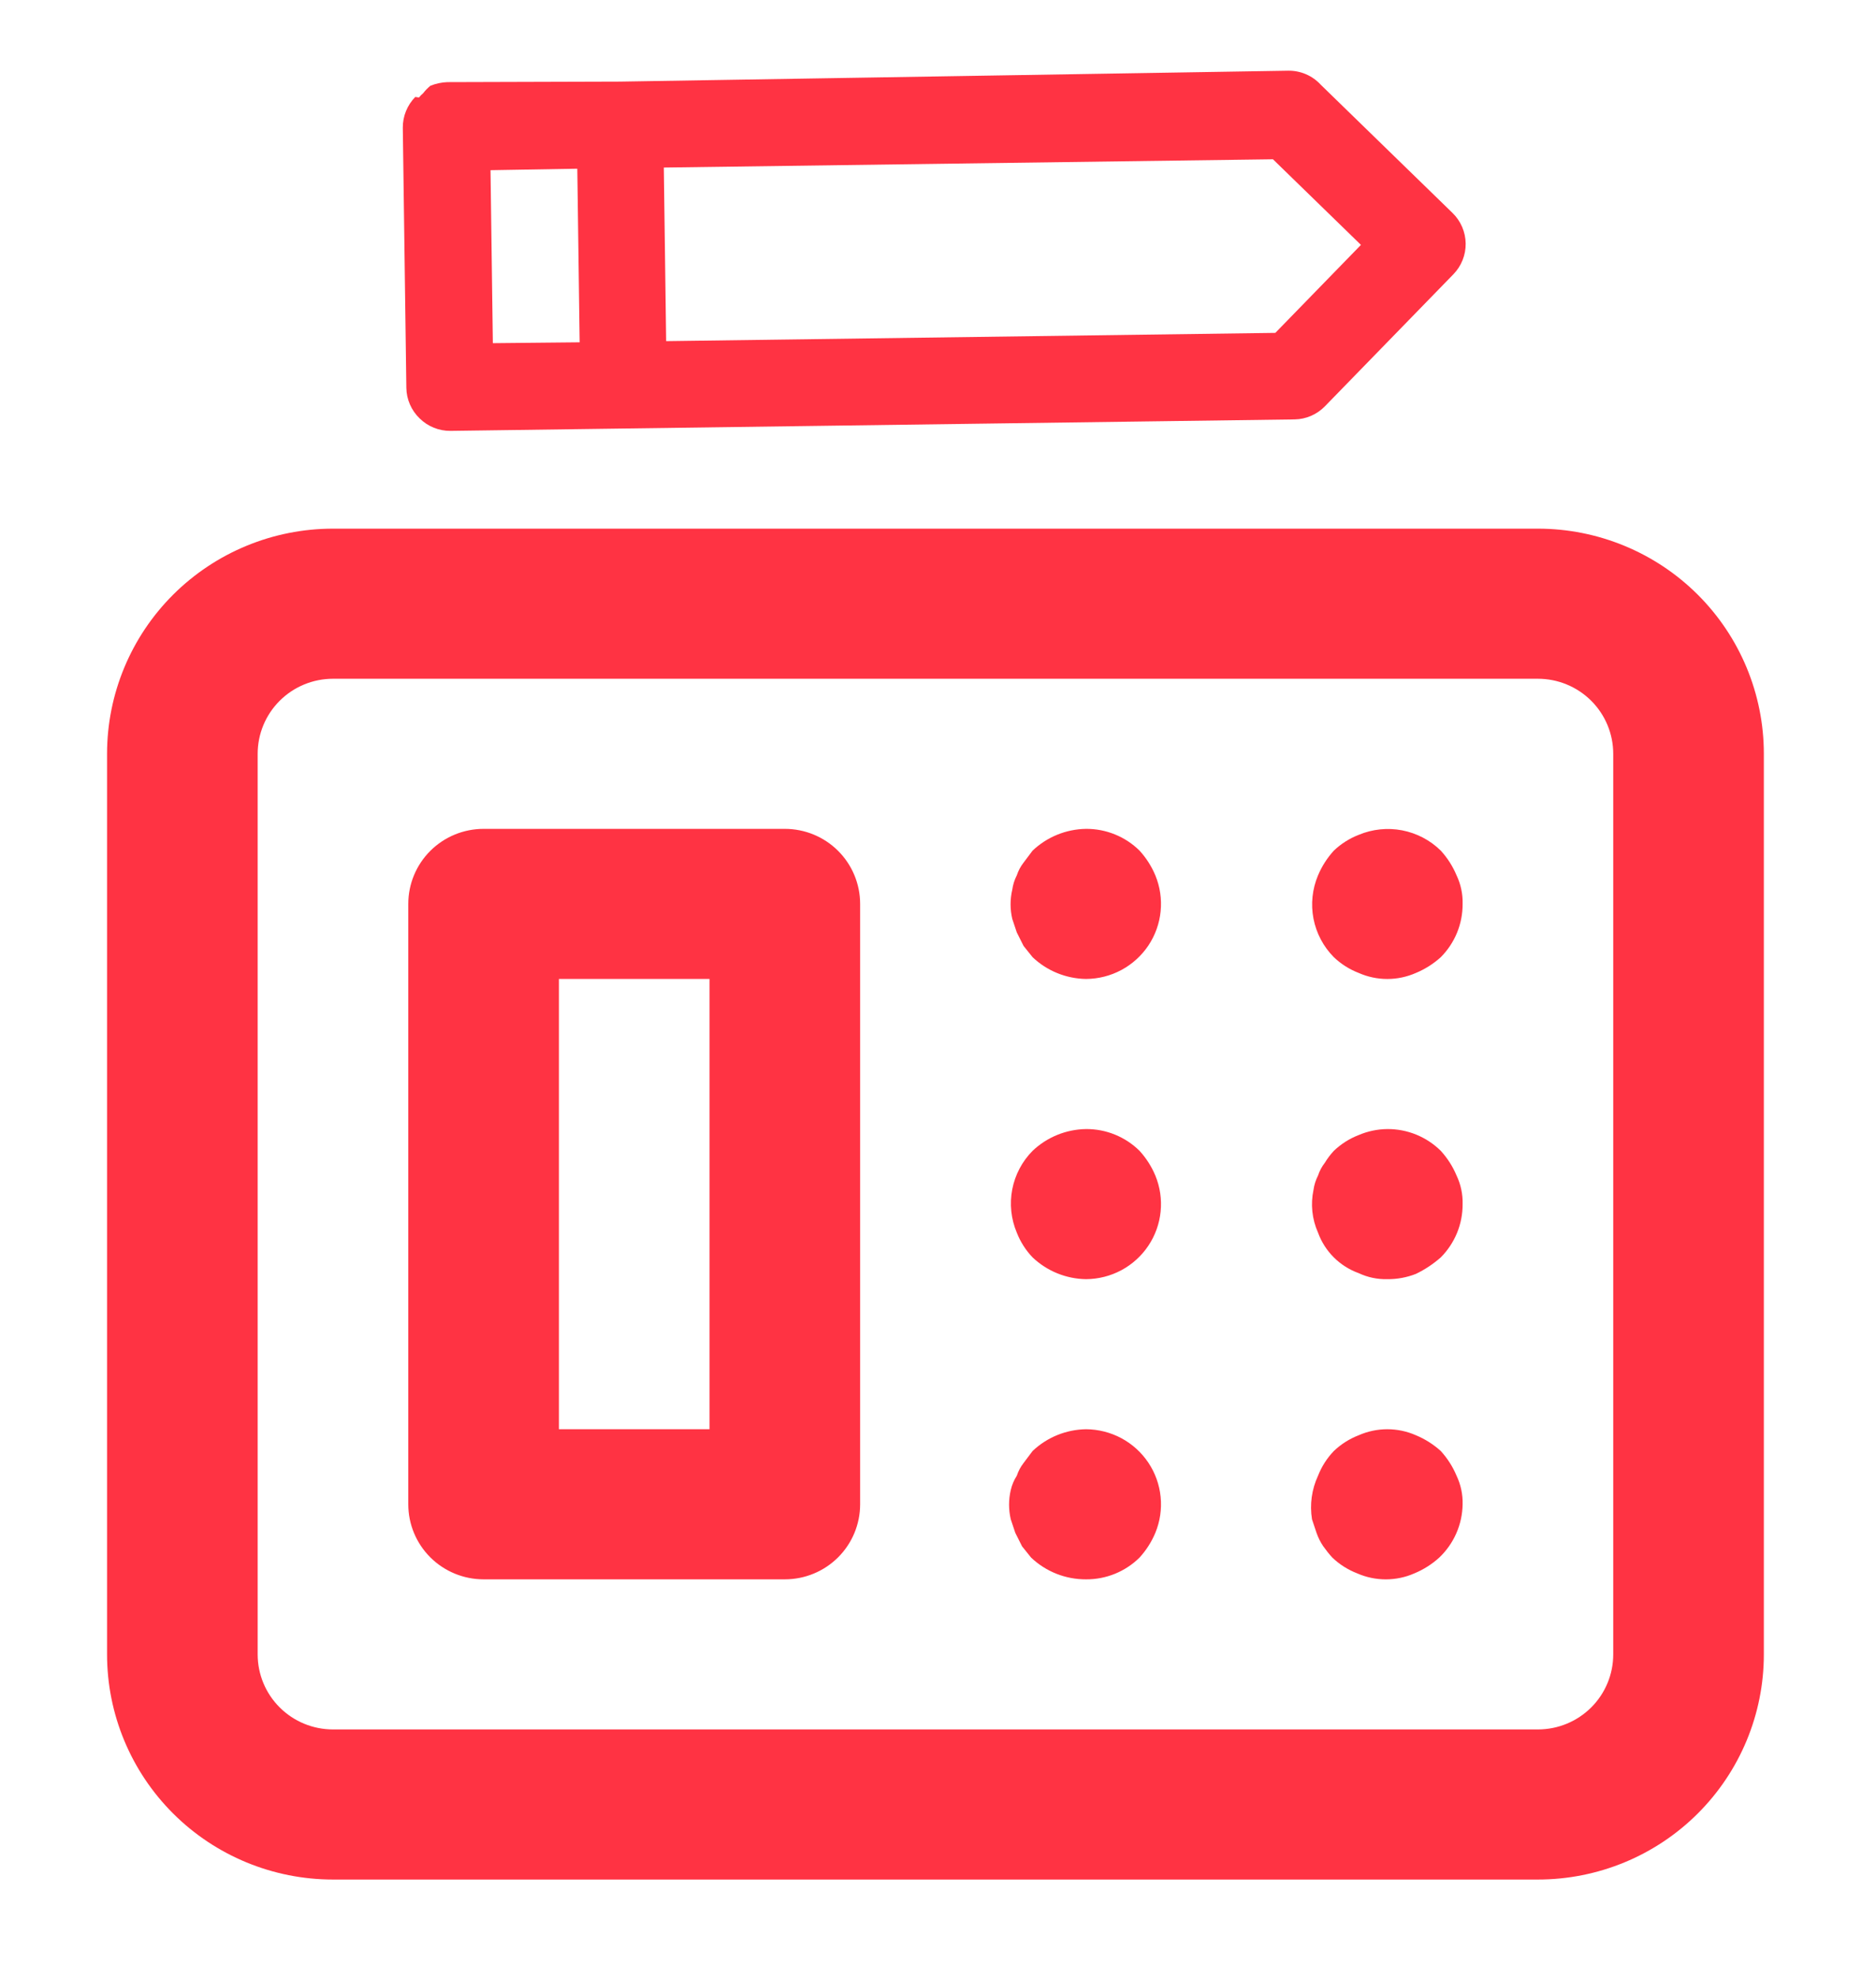 <?xml version="1.0" encoding="utf-8"?>
<svg viewBox="-4 -19.2 73.6 77.6" fill="none" xmlns="http://www.w3.org/2000/svg">
  <path d="M 48.33 25.951 C 48.196 26.095 48.077 26.253 47.975 26.422 C 47.858 26.572 47.768 26.741 47.709 26.922 C 47.619 27.098 47.559 27.287 47.532 27.482 C 47.412 28.046 47.474 28.633 47.709 29.16 C 47.842 29.525 48.053 29.857 48.329 30.132 C 48.605 30.407 48.938 30.618 49.305 30.75 C 49.655 30.915 50.04 30.996 50.427 30.986 C 50.811 30.99 51.193 30.92 51.55 30.779 C 51.903 30.609 52.231 30.391 52.525 30.132 C 52.799 29.857 53.015 29.53 53.163 29.172 C 53.31 28.813 53.384 28.429 53.382 28.041 C 53.392 27.655 53.311 27.272 53.145 26.922 C 52.996 26.565 52.786 26.237 52.525 25.951 C 52.249 25.678 51.922 25.462 51.562 25.315 C 51.202 25.169 50.816 25.094 50.427 25.097 C 50.041 25.101 49.66 25.181 49.305 25.332 C 48.942 25.472 48.611 25.683 48.33 25.951 Z M 36.157 38.199 C 36.04 38.35 35.95 38.519 35.891 38.7 C 35.78 38.872 35.7 39.061 35.655 39.259 C 35.566 39.637 35.566 40.03 35.655 40.408 L 35.832 40.938 L 36.098 41.468 L 36.452 41.909 C 37.033 42.461 37.806 42.768 38.609 42.763 C 38.998 42.766 39.383 42.691 39.743 42.545 C 40.103 42.398 40.431 42.182 40.707 41.909 C 40.968 41.623 41.178 41.295 41.327 40.938 C 41.511 40.492 41.582 40.007 41.534 39.528 C 41.487 39.048 41.321 38.587 41.053 38.186 C 40.784 37.784 40.421 37.455 39.995 37.226 C 39.569 36.998 39.093 36.877 38.609 36.874 C 37.827 36.885 37.078 37.19 36.511 37.728 L 36.157 38.199 Z M 48.33 37.728 C 48.061 38.008 47.85 38.339 47.709 38.7 C 47.461 39.233 47.379 39.828 47.473 40.408 L 47.65 40.938 C 47.715 41.125 47.804 41.304 47.916 41.468 C 48.025 41.622 48.143 41.77 48.27 41.909 C 48.551 42.178 48.883 42.388 49.245 42.528 C 49.599 42.684 49.982 42.764 50.368 42.764 C 50.755 42.764 51.137 42.684 51.491 42.528 C 51.849 42.379 52.179 42.17 52.466 41.909 C 52.75 41.639 52.978 41.315 53.135 40.956 C 53.293 40.597 53.376 40.211 53.382 39.819 C 53.392 39.433 53.311 39.049 53.145 38.7 C 52.996 38.343 52.786 38.015 52.525 37.728 C 52.238 37.468 51.908 37.259 51.55 37.11 C 51.196 36.954 50.814 36.874 50.427 36.874 C 50.041 36.874 49.658 36.954 49.305 37.11 C 48.942 37.25 48.611 37.46 48.33 37.728 Z M 35.891 29.16 C 36.032 29.521 36.242 29.852 36.511 30.132 C 37.078 30.67 37.827 30.975 38.609 30.986 C 39.093 30.983 39.569 30.862 39.995 30.634 C 40.421 30.405 40.784 30.076 41.053 29.674 C 41.321 29.273 41.487 28.812 41.534 28.333 C 41.582 27.853 41.511 27.368 41.327 26.922 C 41.178 26.565 40.968 26.237 40.707 25.951 C 40.431 25.678 40.103 25.462 39.743 25.315 C 39.383 25.169 38.998 25.094 38.609 25.097 C 37.827 25.108 37.078 25.413 36.511 25.951 C 36.101 26.365 35.824 26.89 35.713 27.462 C 35.603 28.033 35.665 28.624 35.891 29.16 Z M 48.33 14.173 C 48.069 14.459 47.859 14.788 47.709 15.144 C 47.483 15.681 47.421 16.272 47.531 16.843 C 47.642 17.414 47.92 17.94 48.33 18.354 C 48.611 18.622 48.942 18.832 49.305 18.972 C 49.658 19.128 50.041 19.209 50.427 19.209 C 50.814 19.209 51.196 19.128 51.55 18.972 C 51.908 18.823 52.238 18.614 52.525 18.354 C 52.799 18.079 53.015 17.753 53.163 17.394 C 53.31 17.035 53.384 16.651 53.382 16.263 C 53.392 15.877 53.311 15.494 53.145 15.144 C 52.996 14.788 52.786 14.459 52.525 14.173 C 52.11 13.764 51.582 13.488 51.009 13.377 C 50.436 13.267 49.843 13.329 49.305 13.554 C 48.942 13.695 48.611 13.905 48.33 14.173 Z M 12.018 16.263 L 12.018 39.819 C 12.018 40.6 12.329 41.349 12.883 41.901 C 13.438 42.453 14.189 42.763 14.973 42.763 L 26.791 42.763 C 27.575 42.763 28.326 42.453 28.88 41.901 C 29.434 41.349 29.745 40.6 29.745 39.819 L 29.745 16.263 C 29.745 15.482 29.434 14.734 28.88 14.181 C 28.326 13.629 27.575 13.319 26.791 13.319 L 14.973 13.319 C 14.189 13.319 13.438 13.629 12.883 14.181 C 12.329 14.734 12.018 15.482 12.018 16.263 Z M 23.836 19.208 L 23.836 36.874 L 17.927 36.874 L 17.927 19.208 L 23.836 19.208 Z M 0.2 10.374 L 0.2 45.708 C 0.2 48.051 1.134 50.297 2.796 51.954 C 4.458 53.611 6.713 54.541 9.064 54.541 L 56.336 54.541 C 58.687 54.541 60.942 53.611 62.604 51.954 C 64.266 50.297 65.2 48.051 65.2 45.708 L 65.2 10.374 C 65.2 8.032 64.266 5.785 62.604 4.128 C 60.942 2.472 58.687 1.541 56.336 1.541 L 9.064 1.541 C 6.713 1.541 4.458 2.472 2.796 4.128 C 1.134 5.785 0.2 8.032 0.2 10.374 Z M 56.336 7.43 C 57.12 7.43 57.871 7.74 58.426 8.292 C 58.98 8.845 59.291 9.594 59.291 10.374 L 59.291 45.708 C 59.291 46.489 58.98 47.238 58.426 47.79 C 57.871 48.342 57.12 48.652 56.336 48.652 L 9.064 48.652 C 8.28 48.652 7.529 48.342 6.975 47.79 C 6.42 47.238 6.109 46.489 6.109 45.708 L 6.109 10.374 C 6.109 9.594 6.42 8.845 6.975 8.292 C 7.529 7.74 8.28 7.43 9.064 7.43 L 56.336 7.43 Z M 36.157 14.644 C 36.04 14.794 35.95 14.964 35.891 15.144 C 35.801 15.32 35.741 15.509 35.714 15.704 C 35.625 16.082 35.625 16.475 35.714 16.852 L 35.891 17.382 L 36.157 17.912 L 36.511 18.354 C 37.078 18.892 37.827 19.197 38.609 19.208 C 39.093 19.205 39.569 19.085 39.995 18.856 C 40.421 18.627 40.784 18.298 41.053 17.897 C 41.321 17.495 41.487 17.035 41.534 16.555 C 41.582 16.075 41.511 15.591 41.327 15.144 C 41.178 14.788 40.968 14.459 40.707 14.173 C 40.431 13.9 40.103 13.684 39.743 13.538 C 39.383 13.391 38.998 13.317 38.609 13.319 C 37.827 13.33 37.078 13.635 36.511 14.173 L 36.157 14.644 Z" fill="#FF3343"/>
  <path d="M 12.292 -15.396 C 12.135 -15.236 12.011 -15.047 11.927 -14.839 C 11.843 -14.632 11.801 -14.41 11.803 -14.186 L 11.942 -3.981 C 11.945 -3.757 11.993 -3.536 12.083 -3.331 C 12.173 -3.125 12.302 -2.94 12.463 -2.785 C 12.623 -2.627 12.812 -2.503 13.02 -2.419 C 13.227 -2.335 13.449 -2.293 13.673 -2.295 L 20.484 -2.388 L 46.79 -2.745 C 47.014 -2.748 47.235 -2.797 47.44 -2.886 C 47.645 -2.976 47.831 -3.105 47.986 -3.266 L 53.019 -8.438 C 53.334 -8.761 53.508 -9.196 53.502 -9.648 C 53.495 -10.099 53.31 -10.53 52.987 -10.844 L 47.815 -15.877 C 47.654 -16.053 47.457 -16.192 47.238 -16.287 C 47.019 -16.381 46.783 -16.429 46.544 -16.426 L 20.312 -15.998 L 13.548 -15.978 C 13.322 -15.969 13.099 -15.921 12.888 -15.837 C 12.782 -15.751 12.686 -15.653 12.603 -15.544 C 12.542 -15.493 12.487 -15.436 12.437 -15.374 L 12.292 -15.396 Z M 45.941 -12.951 L 49.393 -9.592 L 46.034 -6.14 L 22.135 -5.816 L 22.043 -12.627 L 45.941 -12.951 Z M 18.649 -12.581 L 18.741 -5.77 L 15.336 -5.736 L 15.244 -12.523 L 18.649 -12.581 Z" fill="#FF3343"/>
</svg>